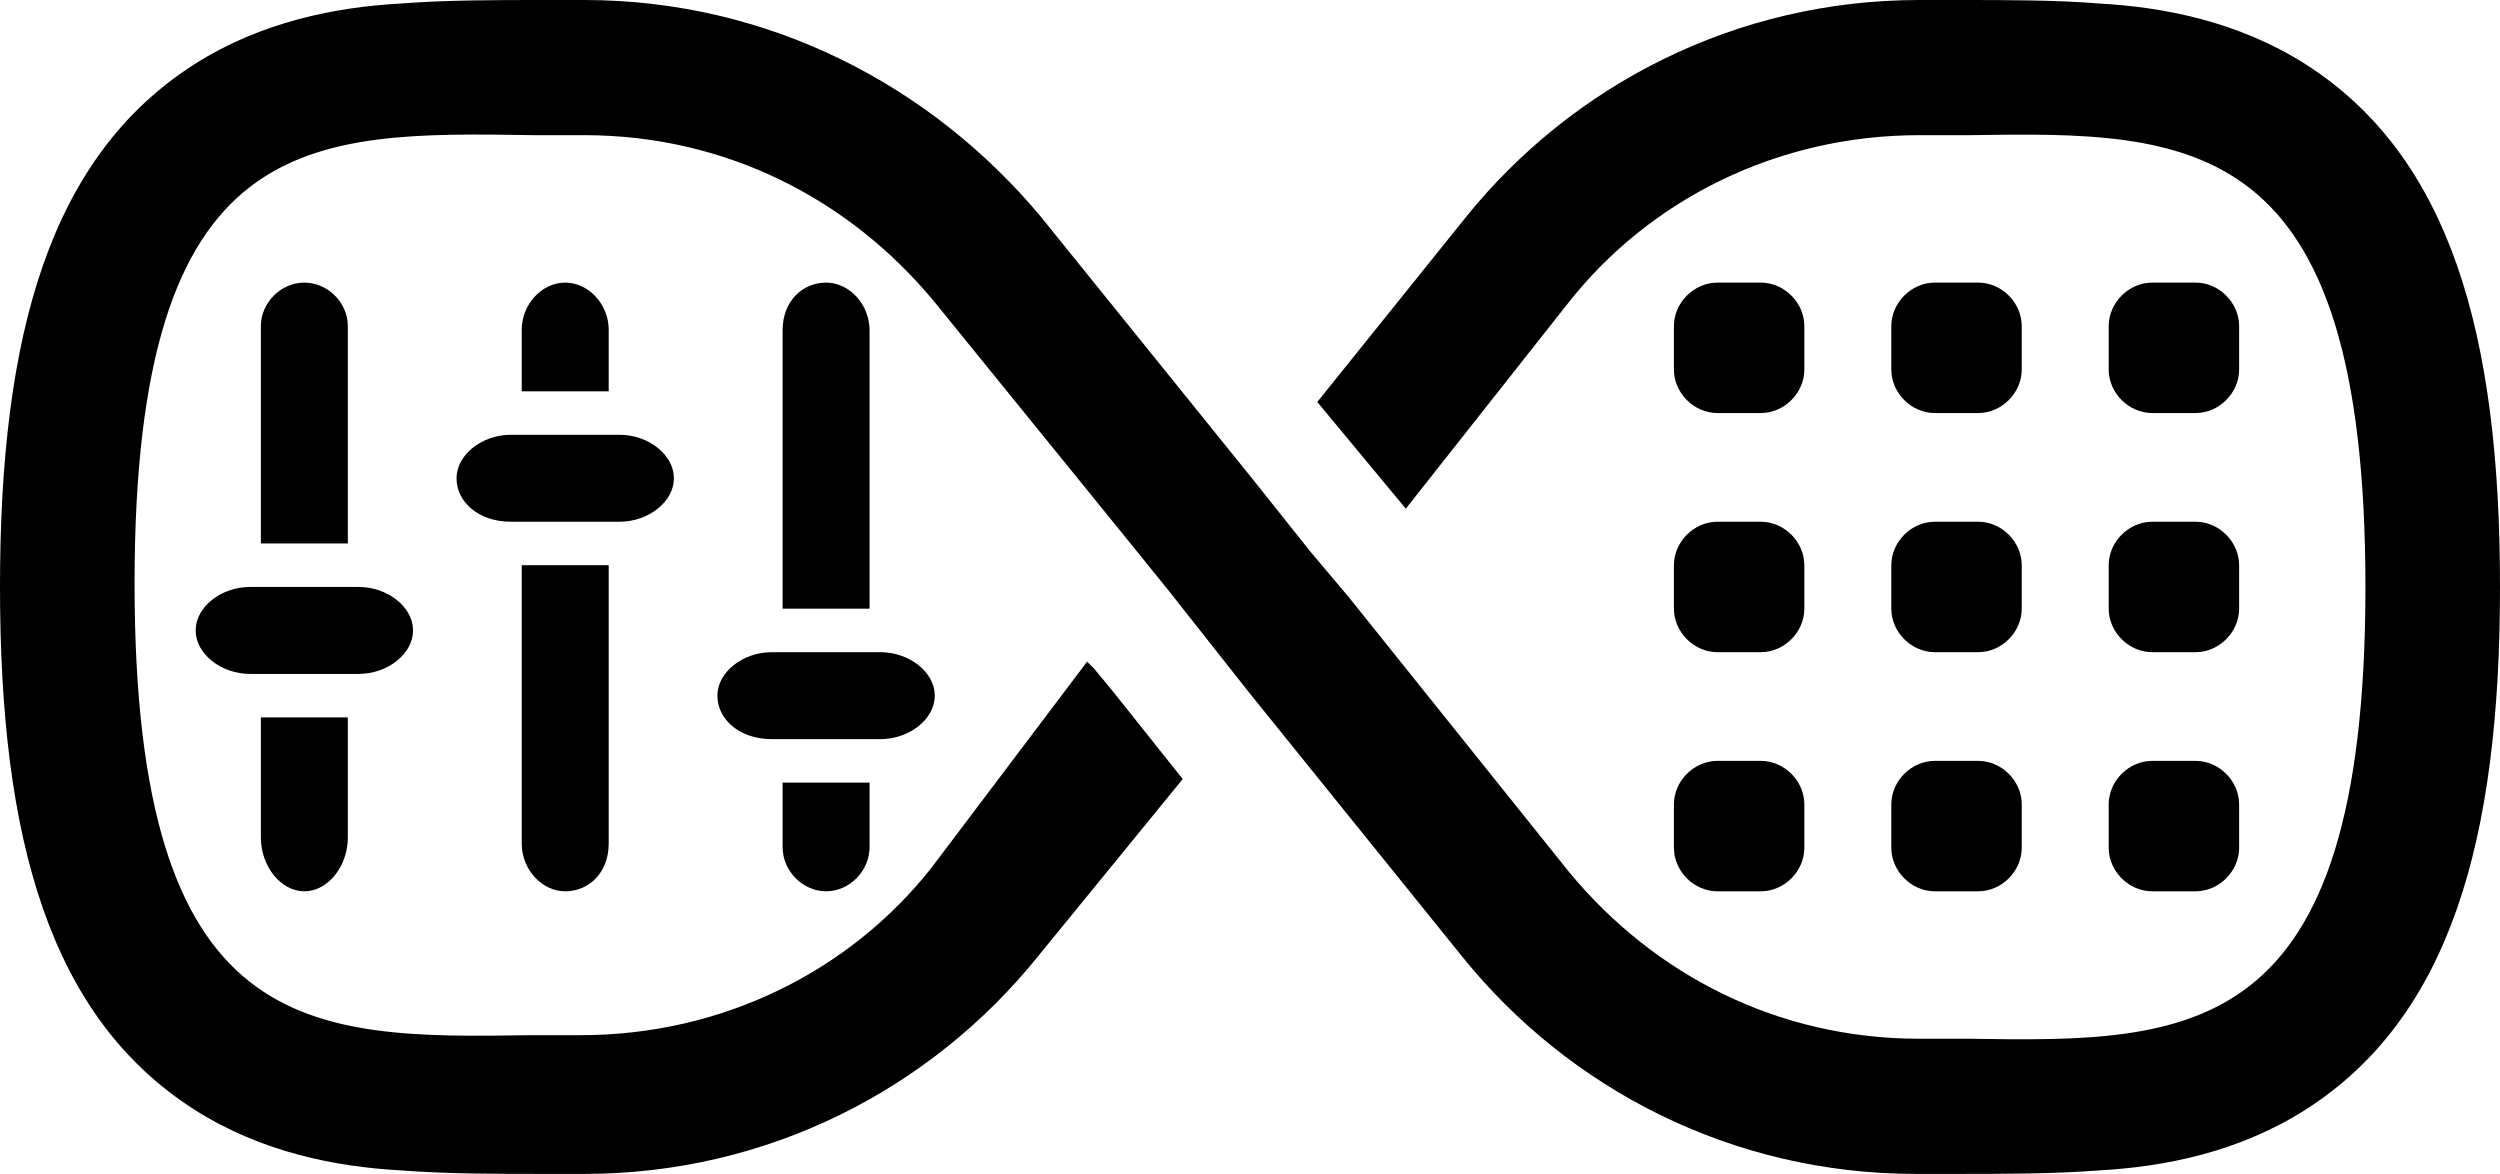 <svg width="115" height="54" viewBox="0 0 115 54" fill="none" xmlns="http://www.w3.org/2000/svg">
<path d="M77 15C77 13.923 77.923 13 79 13H81C82.077 13 83 13.923 83 15V17C83 18.077 82.077 19 81 19H79C77.923 19 77 18.077 77 17V15Z" fill="black"/>
<path d="M77 26C77 24.923 77.923 24 79 24H81C82.077 24 83 24.923 83 26V28C83 29.077 82.077 30 81 30H79C77.923 30 77 29.077 77 28V26Z" fill="black"/>
<path d="M77 37C77 35.923 77.923 35 79 35H81C82.077 35 83 35.923 83 37V39C83 40.077 82.077 41 81 41H79C77.923 41 77 40.077 77 39V37Z" fill="black"/>
<path d="M87 15C87 13.923 87.923 13 89 13H91C92.077 13 93 13.923 93 15V17C93 18.077 92.077 19 91 19H89C87.923 19 87 18.077 87 17V15V15Z" fill="black"/>
<path d="M87 26C87 24.923 87.923 24 89 24H91C92.077 24 93 24.923 93 26V28C93 29.077 92.077 30 91 30H89C87.923 30 87 29.077 87 28V26V26Z" fill="black"/>
<path d="M87 37C87 35.923 87.923 35 89 35H91C92.077 35 93 35.923 93 37V39C93 40.077 92.077 41 91 41H89C87.923 41 87 40.077 87 39V37V37Z" fill="black"/>
<path d="M97 15C97 13.923 97.923 13 99 13H101C102.077 13 103 13.923 103 15V17C103 18.077 102.077 19 101 19H99C97.923 19 97 18.077 97 17V15Z" fill="black"/>
<path d="M97 26C97 24.923 97.923 24 99 24H101C102.077 24 103 24.923 103 26V28C103 29.077 102.077 30 101 30H99C97.923 30 97 29.077 97 28V26Z" fill="black"/>
<path d="M97 37C97 35.923 97.923 35 99 35H101C102.077 35 103 35.923 103 37V39C103 40.077 102.077 41 101 41H99C97.923 41 97 40.077 97 39V37Z" fill="black"/>
<path d="M106.041 2.945C102.946 0.982 99.525 0.327 96.594 0.164C94.639 -1.63913e-07 92.195 0 90.241 0C89.589 0 88.775 0 88.286 0C79.816 0 72.323 3.927 67.436 9.982L60.595 18.491L64.667 23.4L72.16 13.909C75.906 9.164 81.77 6.218 88.286 6.218C89.101 6.218 89.915 6.218 90.567 6.218C100.829 6.055 108.81 6.055 108.81 27C108.81 47.946 100.829 47.946 90.567 47.782C89.752 47.782 88.938 47.782 88.286 47.782C81.77 47.782 76.069 44.836 72.16 40.091L62.061 27.491L60.269 25.364L57.663 22.091L47.889 9.982C42.84 3.927 35.347 0 26.877 0C26.225 0 25.574 0 24.922 0C22.805 0 20.524 -1.63913e-07 18.407 0.164C15.475 0.327 12.054 0.982 8.959 2.945C2.28 7.2 0 15.382 0 27C0 38.618 2.28 46.8 8.959 51.054C12.054 53.018 15.475 53.673 18.407 53.836C20.524 54 22.805 54 24.922 54C25.574 54 26.388 54 26.877 54C35.347 54 42.84 50.073 47.727 44.018L54.405 35.836L51.147 31.745L50.333 30.764L50.007 30.436L42.84 39.927C39.093 44.673 33.23 47.618 26.714 47.618C25.899 47.618 25.085 47.618 24.433 47.618C14.171 47.782 6.19 47.782 6.19 26.836C6.19 5.891 14.171 6.055 24.596 6.218C25.411 6.218 26.225 6.218 26.877 6.218C33.392 6.218 39.093 9.164 43.003 13.909L51.636 24.546L53.754 27.164L57.5 31.909L67.273 44.018C72.16 50.073 79.653 54 88.123 54C88.775 54 89.426 54 90.078 54C92.195 54 94.476 54 96.594 53.836C99.525 53.673 102.946 53.018 106.041 51.054C112.72 46.8 115 38.618 115 27C115 15.382 112.72 7.2 106.041 2.945Z" fill="black"/>
<path fill-rule="evenodd" clip-rule="evenodd" d="M9 29C9 27.923 10.167 27 11.5 27H16.5C17.833 27 19 27.923 19 29C19 30.077 17.833 31 16.5 31H11.5C10.167 31 9 30.077 9 29Z" fill="black"/>
<path fill-rule="evenodd" clip-rule="evenodd" d="M33 32C33 30.923 34.167 30 35.5 30H40.5C41.833 30 43 30.923 43 32C43 33.077 41.833 34 40.5 34H35.5C34 34 33 33.077 33 32Z" fill="black"/>
<path fill-rule="evenodd" clip-rule="evenodd" d="M21 22C21 20.923 22.167 20 23.5 20H28.5C29.833 20 31 20.923 31 22C31 23.077 29.833 24 28.5 24H23.5C22 24 21 23.077 21 22Z" fill="black"/>
<path fill-rule="evenodd" clip-rule="evenodd" d="M16 25V15C16 13.923 15.077 13 14 13C12.923 13 12 13.923 12 15V25H16Z" fill="black"/>
<path fill-rule="evenodd" clip-rule="evenodd" d="M12 33V38.524C12 39.857 12.923 41 14 41C15.077 41 16 39.857 16 38.524V33H12Z" fill="black"/>
<path fill-rule="evenodd" clip-rule="evenodd" d="M28 18V15.167C28 14 27.077 13 26 13C24.923 13 24 14 24 15.167V18H28Z" fill="black"/>
<path fill-rule="evenodd" clip-rule="evenodd" d="M40 28V15.191C40 14.011 39.077 13 38 13C36.923 13 36 13.843 36 15.191V28H40Z" fill="black"/>
<path fill-rule="evenodd" clip-rule="evenodd" d="M24 26L24 38.809C24 39.989 24.923 41 26 41C27.077 41 28 40.157 28 38.809L28 26L24 26Z" fill="black"/>
<path fill-rule="evenodd" clip-rule="evenodd" d="M36 36V38.969C36 40.062 36.923 41 38 41C39.077 41 40 40.062 40 38.969V36H36Z" fill="black"/>
</svg>

